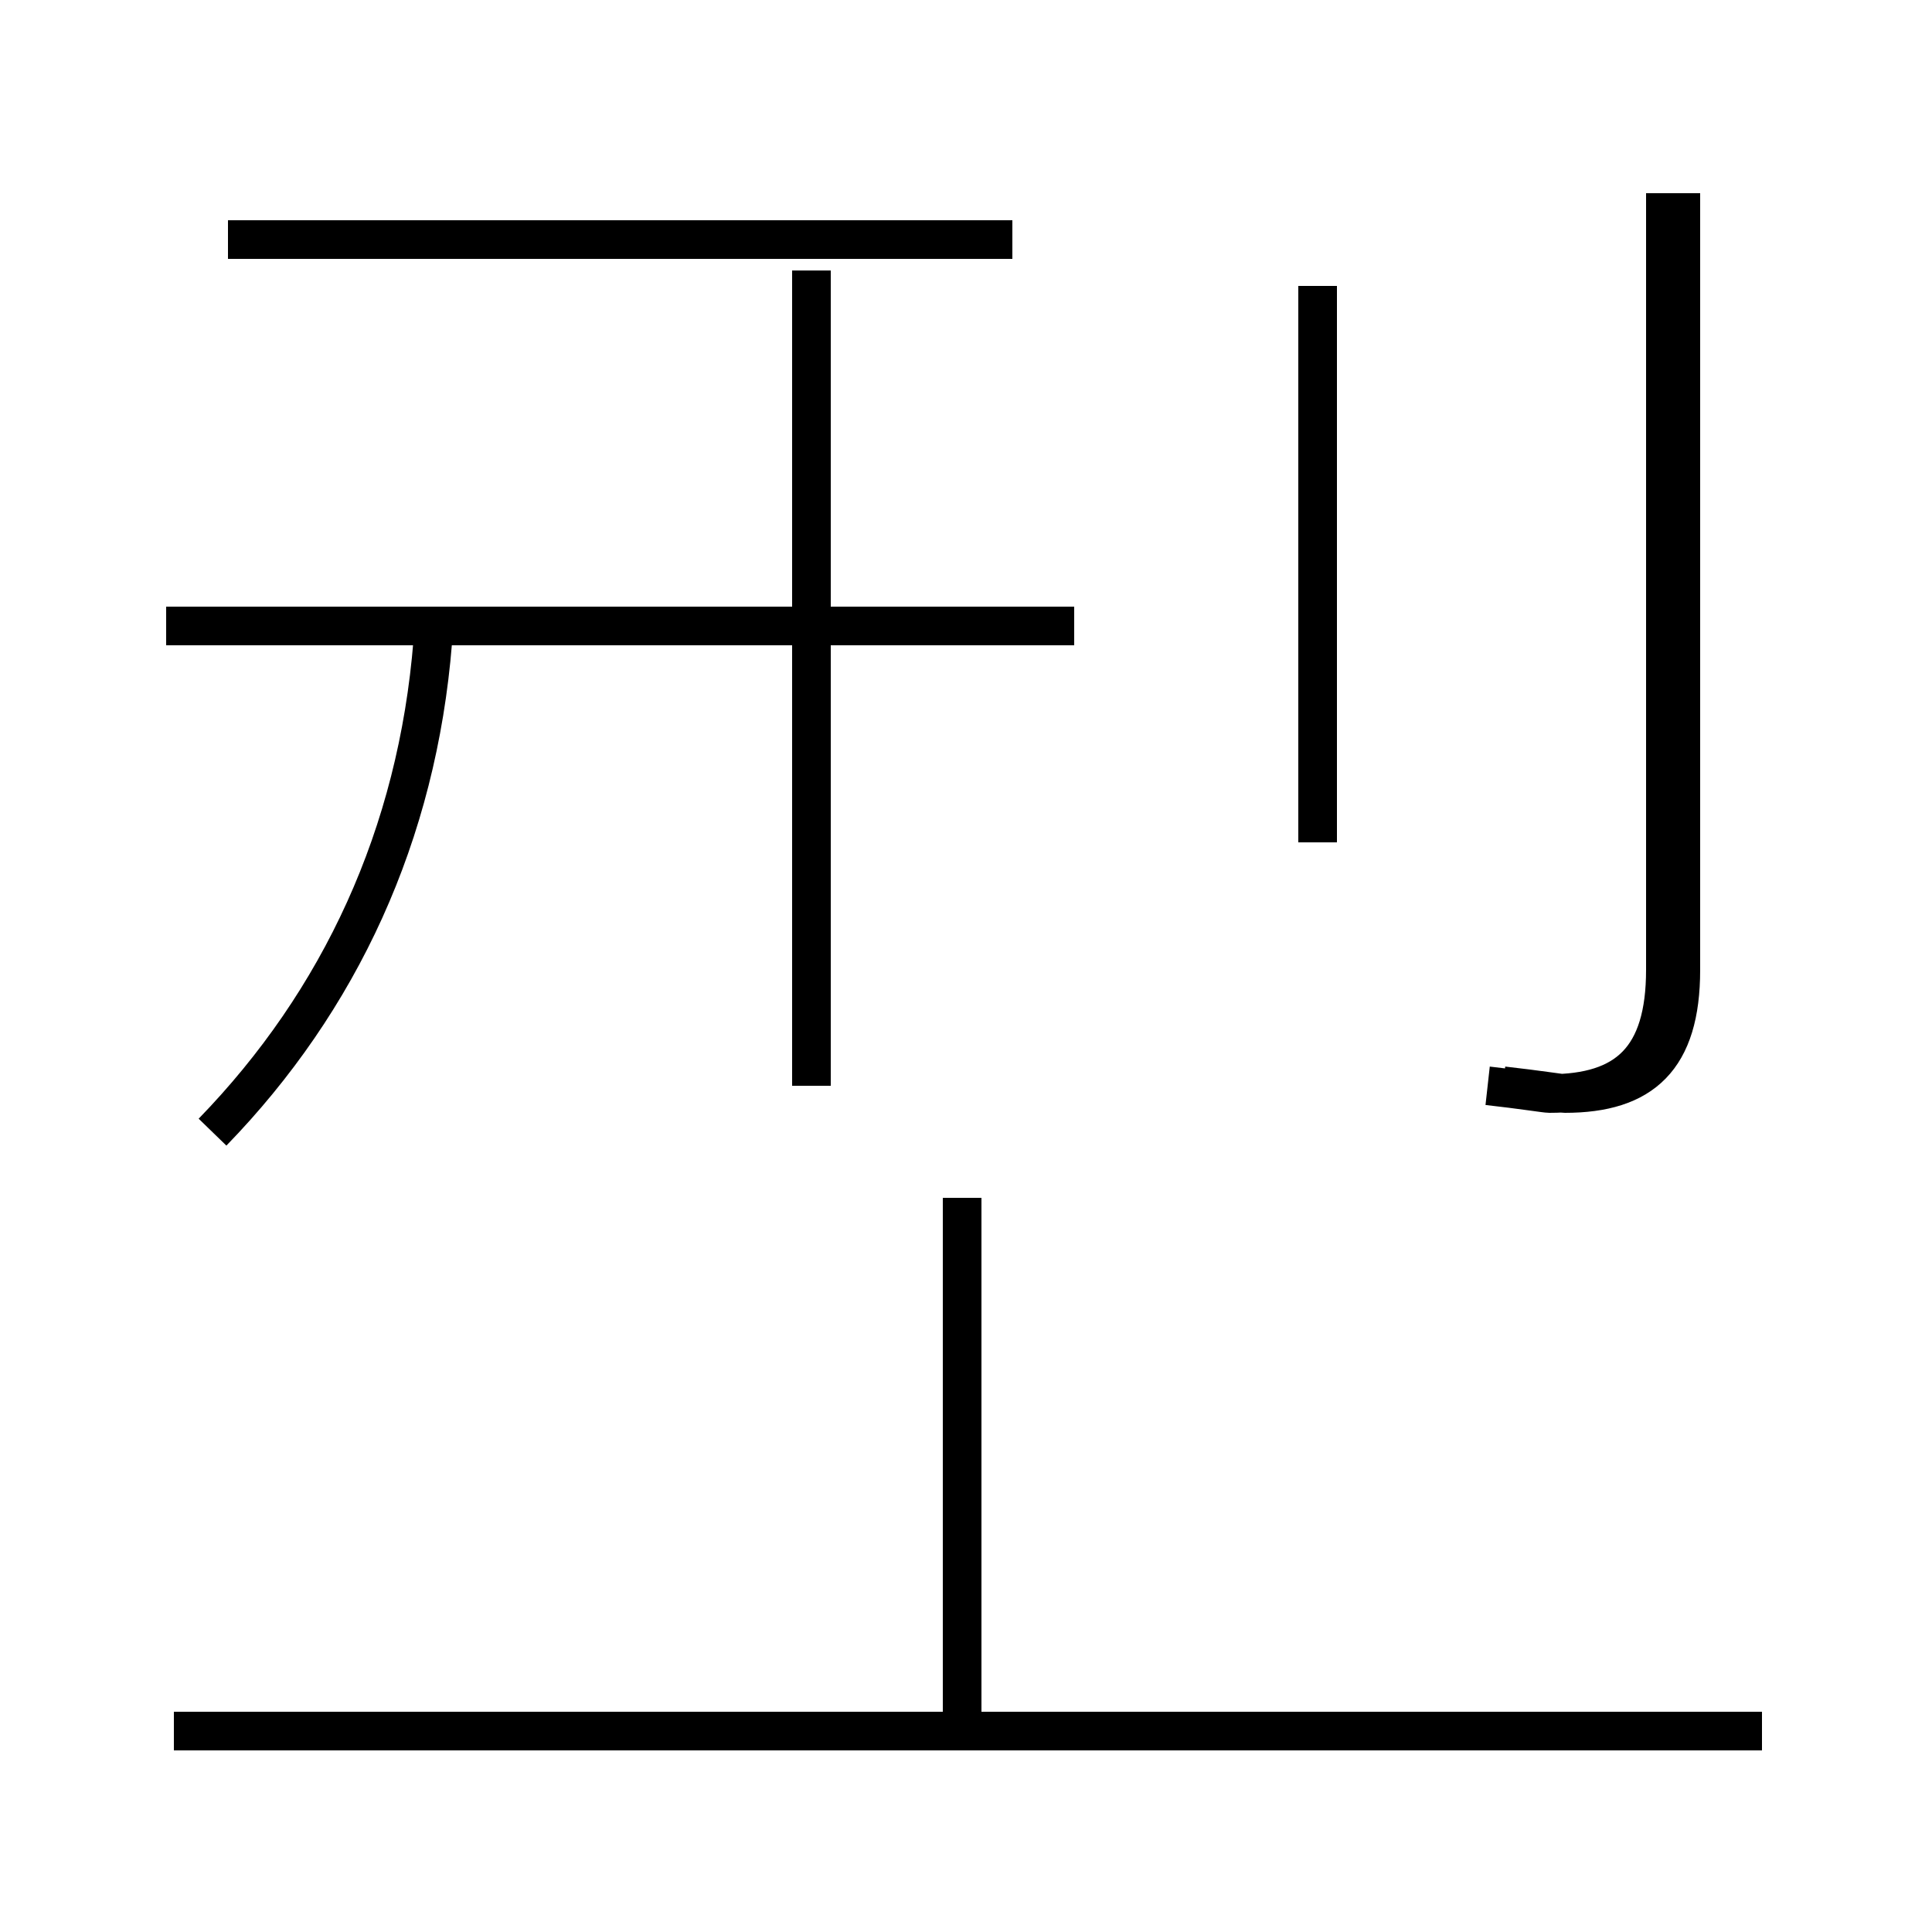 <?xml version='1.0' encoding='utf8'?>
<svg viewBox="0.0 -44.0 50.0 50.0" version="1.1" xmlns="http://www.w3.org/2000/svg">
<rect x="0.0" y="-44.0" width="50.0" height="50.0" fill="#808080" stroke="none"/>
<rect x="-1000" y="-1000" width="2000" height="2000" stroke="white" fill="white"/>
<g style="fill:none; stroke:#000000;  stroke-width:1">
<path d="M 5.5 14.7 C 8.8 18.1 10.8 22.4 11.2 27.4 M 21.0 15.9 L 21.0 37.0 M 27.8 27.8 L 4.3 27.8 M 26.2 37.8 L 5.9 37.8 M 45.6 -0.8 L 4.5 -0.8 M 24.9 -0.6 L 24.9 13.0 M 38.9 15.9 C 39.8 15.8 40.4 15.7 40.5 15.7 C 42.5 15.7 43.5 16.6 43.5 18.9 L 43.5 39.0 M 38.5 15.9 C 39.4 15.8 40.0 15.7 40.1 15.7 C 42.1 15.7 43.1 16.6 43.1 18.9 L 43.1 39.0 M 34.1 22.2 L 34.1 36.6" transform="scale(1, -1)" />
</g>
</svg>